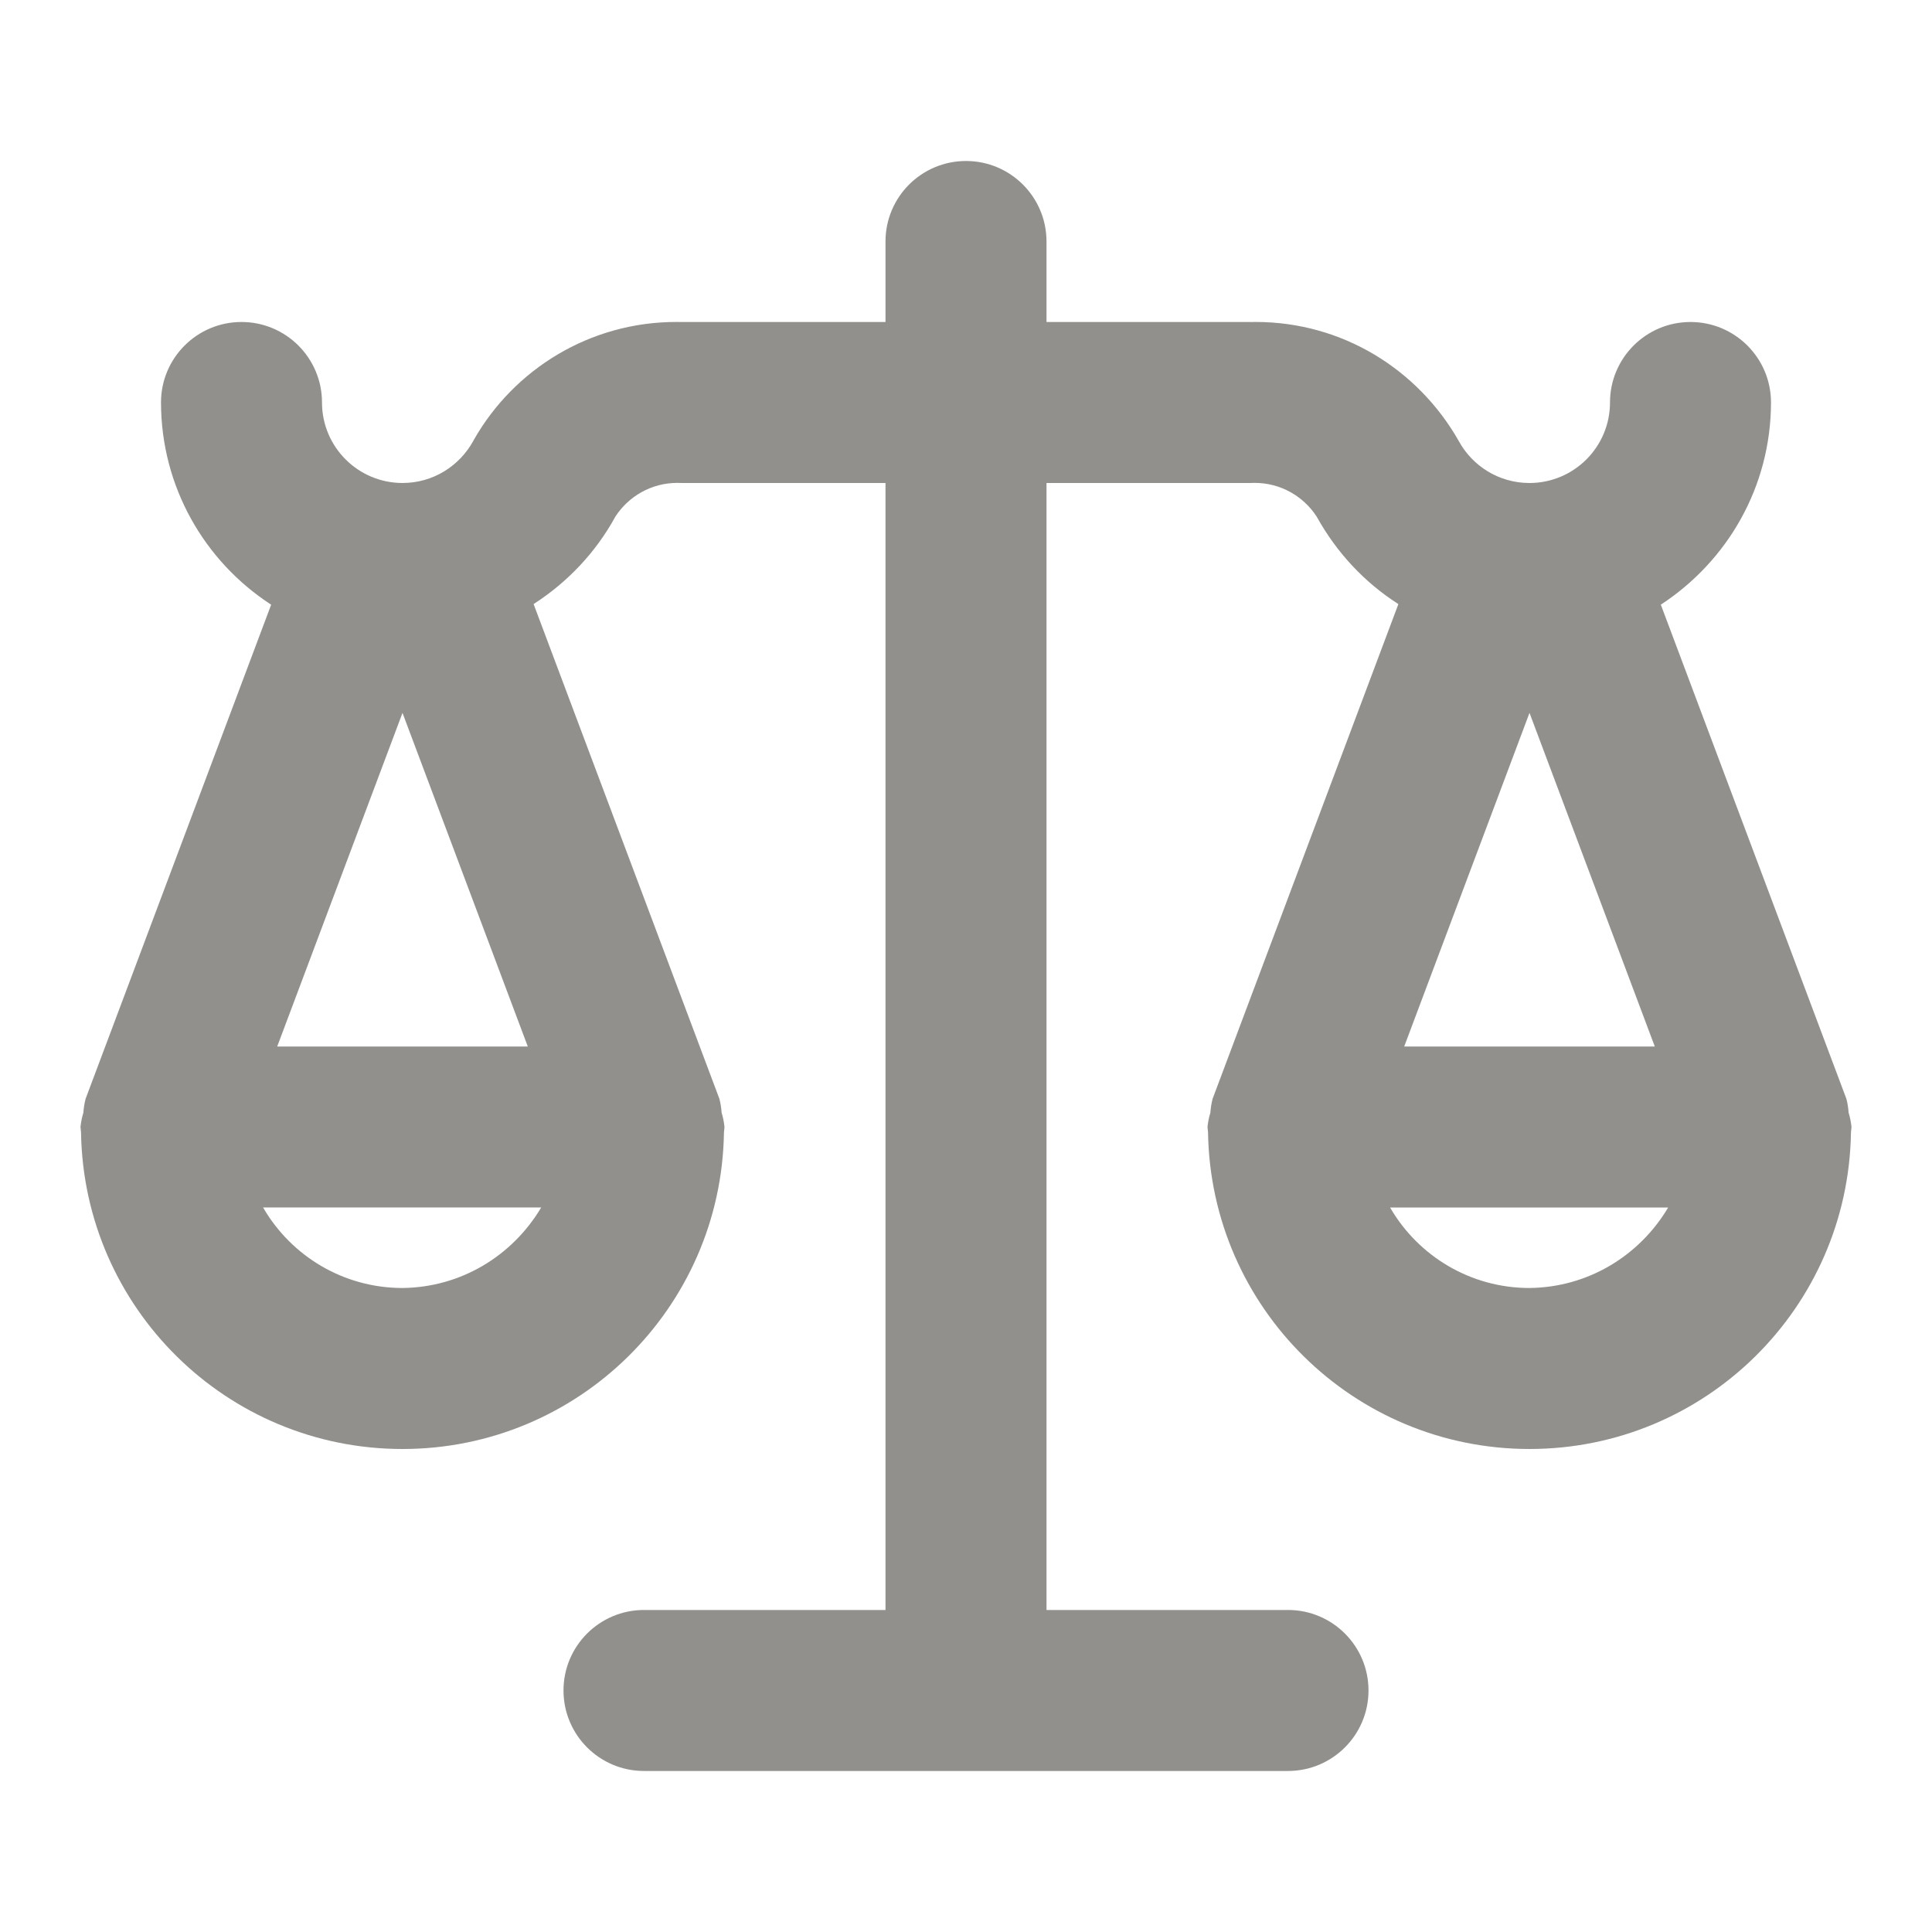 <!-- Generated by IcoMoon.io -->
<svg version="1.1" xmlns="http://www.w3.org/2000/svg" width="280" height="280" viewBox="0 0 280 280">
<title>ul-balance-scale</title>
<path fill="#91908d" d="M267.916 161.264c-0.051-0.747-0.168-1.441-0.346-2.109l0.017 0.077-26.888-71.599c9.656-6.314 15.951-17.070 15.968-29.297v-0.002c0-6.443-5.223-11.667-11.667-11.667s-11.667 5.223-11.667 11.667v0c-0.002 6.444-5.227 11.667-11.671 11.667-4.425 0-8.274-2.462-10.253-6.091l-0.031-0.061c-5.903-10.335-16.856-17.188-29.41-17.188-0.235 0-0.469 0.002-0.703 0.007l0.035-0.001h-29.633v-11.667c0-6.443-5.223-11.667-11.667-11.667s-11.667 5.223-11.667 11.667v0 11.667h-29.633c-0.199-0.004-0.433-0.007-0.668-0.007-12.554 0-23.507 6.853-29.323 17.022l-0.087 0.165c-2.009 3.69-5.859 6.152-10.284 6.152-6.444 0-11.669-5.223-11.671-11.666v-0c0-6.443-5.223-11.667-11.667-11.667s-11.667 5.223-11.667 11.667v0c0.017 12.229 6.312 22.985 15.834 29.217l0.133 0.082-26.888 71.599c-0.161 0.592-0.278 1.285-0.327 1.997l-0.002 0.035c-0.189 0.596-0.336 1.298-0.413 2.021l-0.004 0.049c0 0.108 0.031 0.208 0.032 0.316 0.004 0.154 0.035 0.296 0.045 0.449 0.39 25.434 21.099 45.903 46.589 45.903s46.199-20.468 46.589-45.866l0.001-0.037c0.010-0.153 0.042-0.295 0.045-0.449 0.001-0.108 0.032-0.208 0.032-0.316-0.081-0.771-0.229-1.473-0.438-2.148l0.021 0.078c-0.051-0.747-0.168-1.441-0.346-2.109l0.017 0.077-26.919-71.683c4.948-3.191 8.945-7.451 11.738-12.472l0.091-0.178c1.933-2.974 5.24-4.913 8.999-4.913 0.189 0 0.377 0.005 0.564 0.014l-0.026-0.001h29.633v163.333h-35c-6.443 0-11.667 5.223-11.667 11.667s5.223 11.667 11.667 11.667v0h93.333c6.443 0 11.667-5.223 11.667-11.667s-5.223-11.667-11.667-11.667v0h-35v-163.333h29.633c0.161-0.008 0.348-0.013 0.537-0.013 3.759 0 7.066 1.939 8.974 4.871l0.025 0.041c2.884 5.199 6.881 9.459 11.692 12.567l0.137 0.083-26.919 71.683c-0.161 0.592-0.278 1.285-0.327 1.997l-0.002 0.035c-0.189 0.596-0.336 1.298-0.413 2.021l-0.004 0.049c0 0.108 0.031 0.208 0.032 0.316 0.004 0.154 0.035 0.296 0.045 0.449 0.39 25.434 21.099 45.903 46.589 45.903s46.199-20.468 46.589-45.866l0.001-0.037c0.010-0.153 0.042-0.295 0.045-0.449 0.001-0.108 0.032-0.208 0.032-0.316-0.081-0.771-0.229-1.473-0.438-2.148l0.021 0.078zM58.333 103.315l18.158 48.352h-36.316zM78.431 175c-4.13 6.955-11.564 11.568-20.083 11.666h-0.014c-8.588-0.003-16.092-4.645-20.141-11.557l-0.060-0.11zM221.667 103.315l18.158 48.352h-36.316zM221.667 186.667c-8.588-0.003-16.092-4.645-20.141-11.557l-0.060-0.11h40.298c-4.13 6.955-11.564 11.568-20.083 11.666h-0.014z"></path>
</svg>
